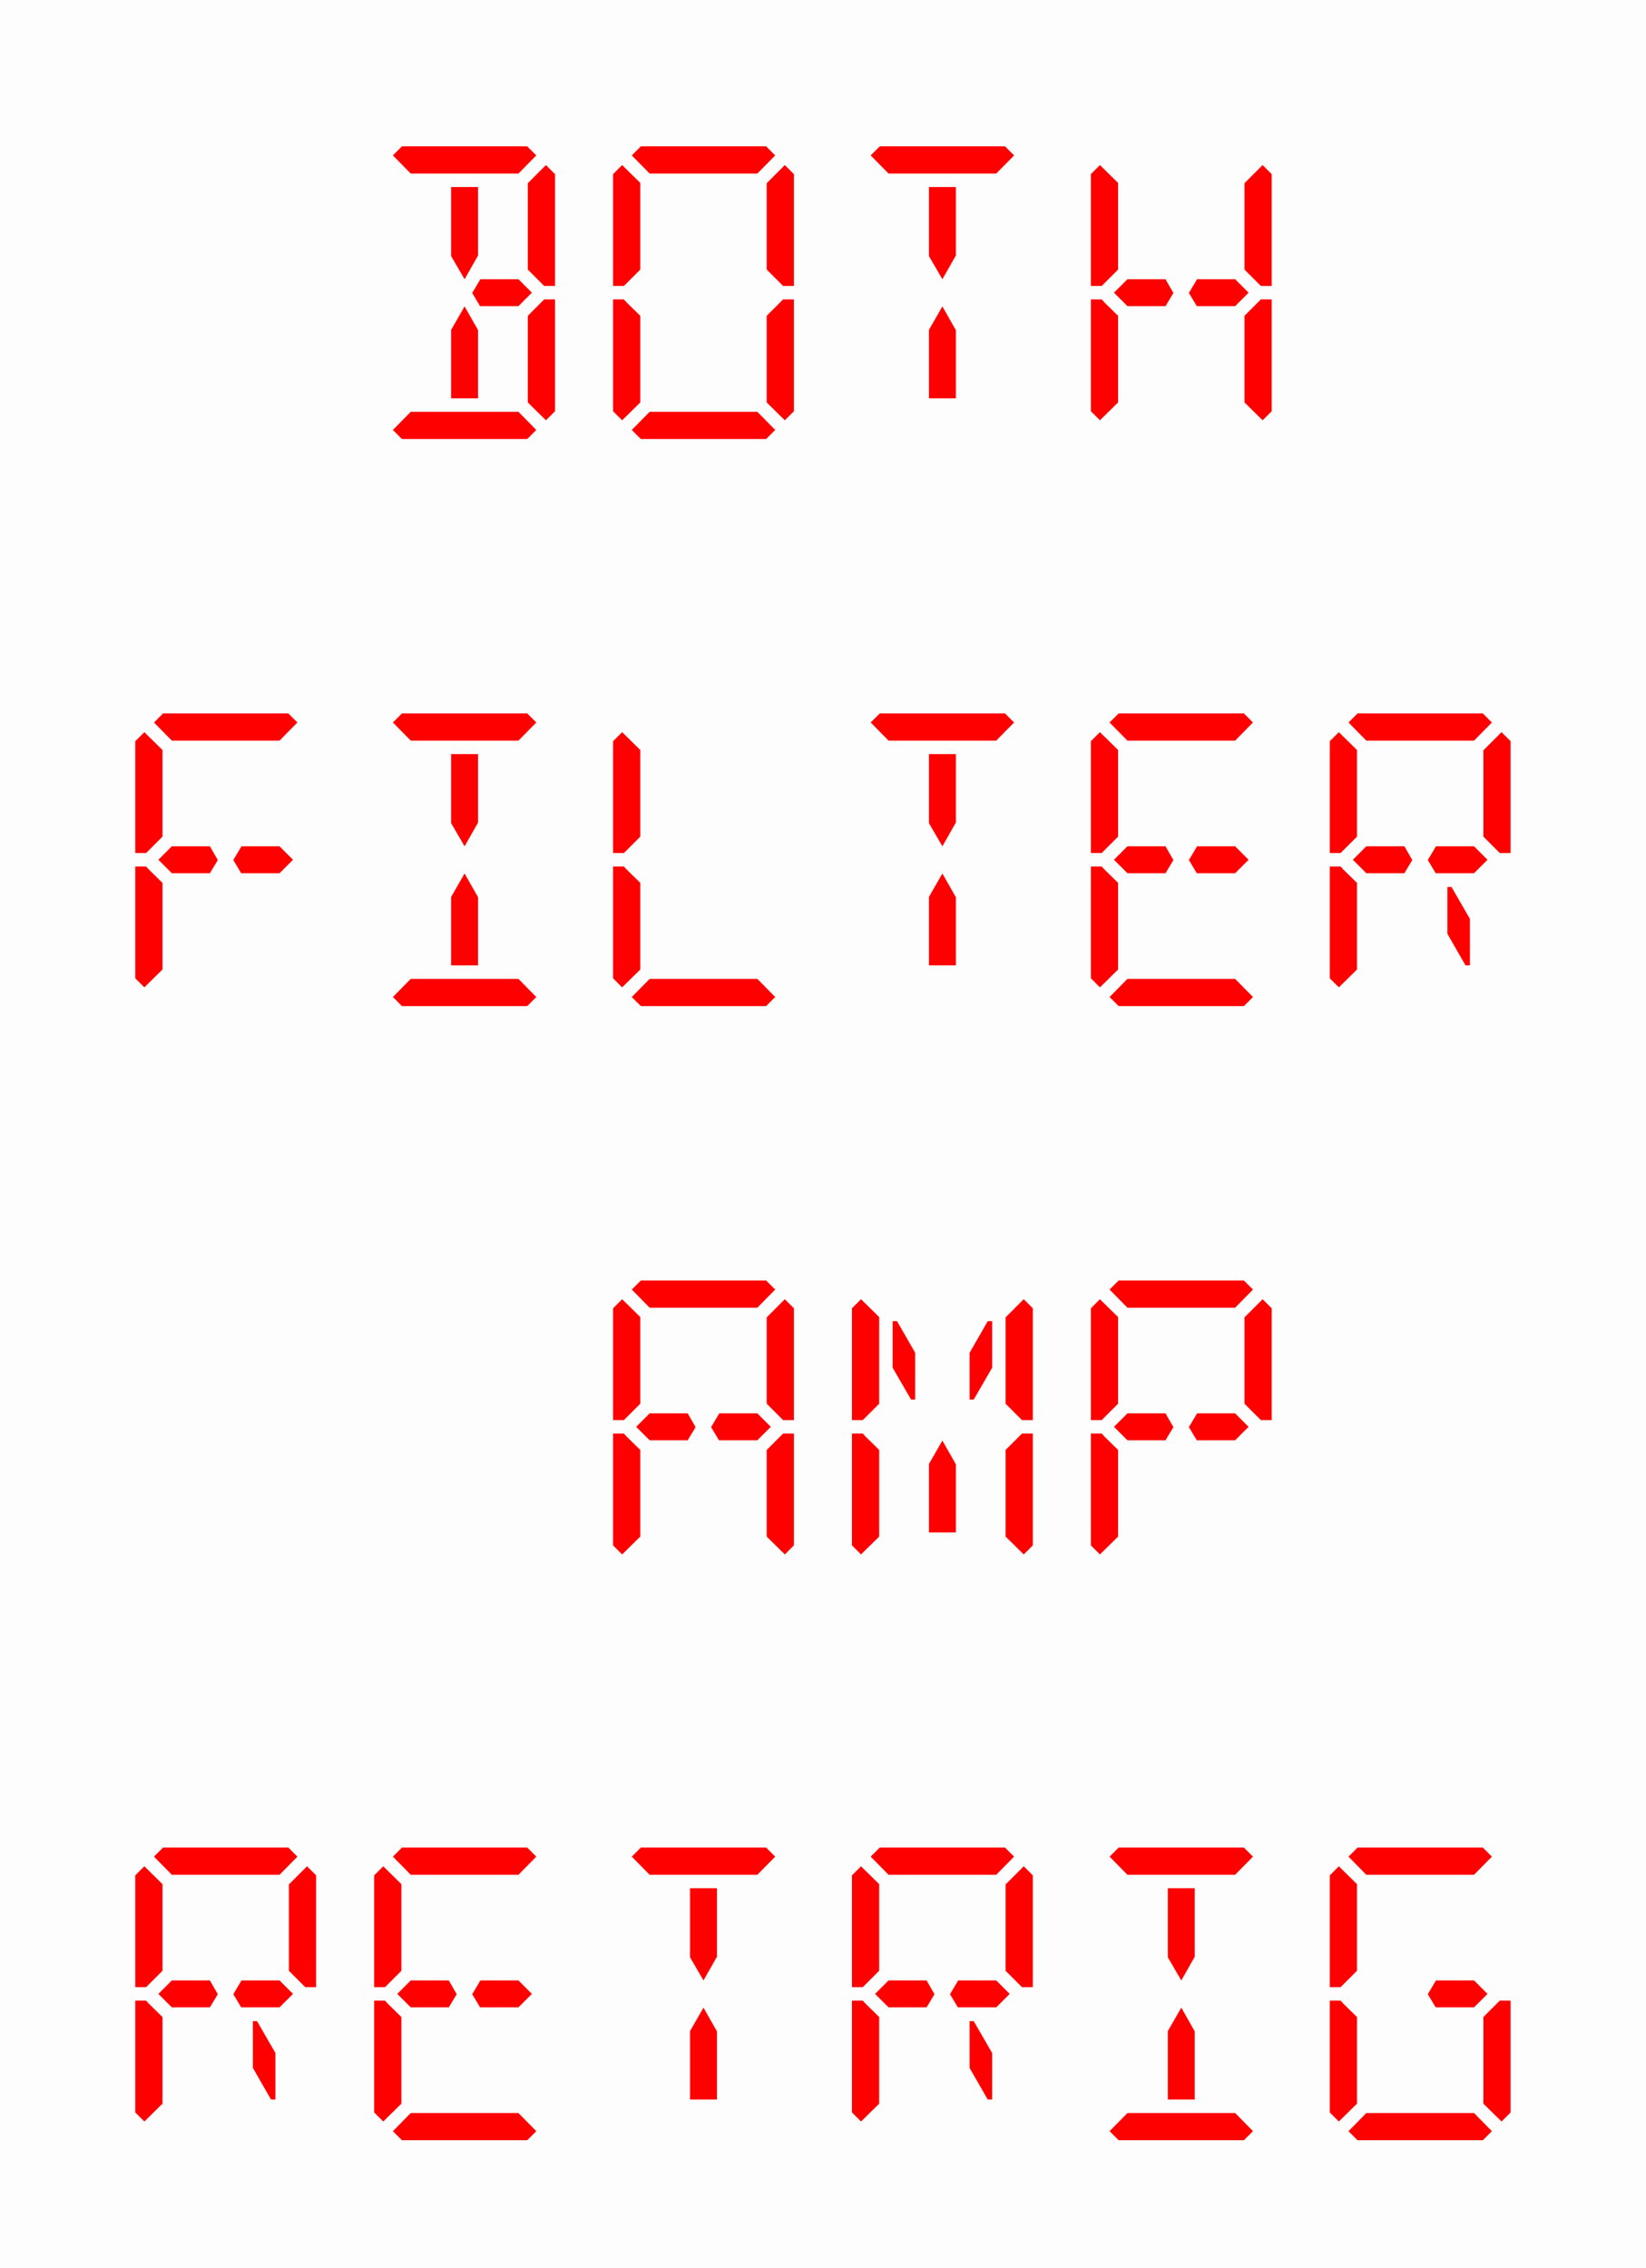 <svg width="90" height="124" viewBox="0 0 90 124" fill="none" xmlns="http://www.w3.org/2000/svg">
<rect width="90" height="31" fill="black" fill-opacity="0.01"/>
<path d="M26.139 21.488V21.776H24.667V18.768V18.032L25.403 16.752L26.139 18.048V18.768V21.488ZM21.483 8.496L21.979 8H28.827L29.323 8.496L28.347 9.488H28.315H26.139H24.667H22.491H22.459L21.483 8.496ZM24.667 10.224H26.139V13.232V13.968L25.403 15.264L24.667 14V13.232V10.224ZM29.323 23.504L28.827 24H21.979L21.483 23.504L22.459 22.512H22.491H24.667H26.139H28.315H28.347L29.323 23.504ZM28.859 17.264L29.755 16.368H30.347V22.48L29.851 22.976L28.859 22V21.776V20.512V17.264ZM29.851 9.024L30.347 9.52V15.632H29.755L28.859 14.736V14.288V11.488V10.224V10.016L29.851 9.024ZM28.347 15.264L29.083 16L28.347 16.736H28.123H26.891H26.251L25.819 16.016L26.267 15.264H26.683H28.347ZM34.545 8.496L35.041 8H41.889L42.386 8.496L41.41 9.488H41.377H39.202H37.73H35.553H35.522L34.545 8.496ZM34.017 22.976L33.522 22.48V16.368H34.114L34.258 16.528L35.01 17.264V20.512V21.776V22L34.017 22.976ZM42.386 23.504L41.889 24H35.041L34.545 23.504L35.522 22.512H35.553H37.73H39.202H41.377H41.41L42.386 23.504ZM41.922 17.264L42.818 16.368H43.41V22.48L42.913 22.976L41.922 22V21.776V20.512V17.264ZM42.913 9.024L43.41 9.52V15.632H42.818L41.922 14.736V14.288V11.488V10.224V10.016L42.913 9.024ZM35.01 14.736L34.114 15.632H33.522V9.52L34.017 9.024L35.01 10V10.224V11.488V14.736ZM52.264 21.488V21.776H50.792V18.768V18.032L51.528 16.752L52.264 18.048V18.768V21.488ZM47.608 8.496L48.104 8H54.952L55.448 8.496L54.472 9.488H54.44H52.264H50.792H48.616H48.584L47.608 8.496ZM50.792 10.224H52.264V13.232V13.968L51.528 15.264L50.792 14V13.232V10.224ZM61.647 16.736L60.91 16L61.647 15.264H63.31H63.727L64.159 16.016L63.727 16.736H61.87H61.647ZM60.142 22.976L59.647 22.48V16.368H60.239L60.383 16.528L61.135 17.264V20.512V21.776V22L60.142 22.976ZM68.046 17.264L68.942 16.368H69.534V22.48L69.038 22.976L68.046 22V21.776V20.512V17.264ZM69.038 9.024L69.534 9.52V15.632H68.942L68.046 14.736V14.288V11.488V10.224V10.016L69.038 9.024ZM61.135 14.736L60.239 15.632H59.647V9.52L60.142 9.024L61.135 10V10.224V11.488V14.736ZM67.534 15.264L68.27 16L67.534 16.736H67.311H66.079H65.439L65.007 16.016L65.454 15.264H65.871H67.534Z" fill="#FF0000"/>
<rect y="31" width="90" height="31" fill="black" fill-opacity="0.01"/>
<path d="M9.396 47.736L8.661 47L9.396 46.264H11.06H11.476L11.909 47.016L11.476 47.736H9.62H9.396ZM8.421 39.496L8.916 39H15.764L16.261 39.496L15.284 40.488H15.252H13.076H11.604H9.428H9.396L8.421 39.496ZM7.893 53.976L7.396 53.48V47.368H7.989L8.133 47.528L8.884 48.264V51.512V52.776V53L7.893 53.976ZM8.884 45.736L7.989 46.632H7.396V40.52L7.893 40.024L8.884 41V41.224V42.488V45.736ZM15.284 46.264L16.02 47L15.284 47.736H15.06H13.829H13.188L12.757 47.016L13.204 46.264H13.62H15.284ZM26.139 52.488V52.776H24.667V49.768V49.032L25.403 47.752L26.139 49.048V49.768V52.488ZM21.483 39.496L21.979 39H28.827L29.323 39.496L28.347 40.488H28.315H26.139H24.667H22.491H22.459L21.483 39.496ZM24.667 41.224H26.139V44.232V44.968L25.403 46.264L24.667 45V44.232V41.224ZM29.323 54.504L28.827 55H21.979L21.483 54.504L22.459 53.512H22.491H24.667H26.139H28.315H28.347L29.323 54.504ZM34.017 53.976L33.522 53.48V47.368H34.114L34.258 47.528L35.01 48.264V51.512V52.776V53L34.017 53.976ZM42.386 54.504L41.889 55H35.041L34.545 54.504L35.522 53.512H35.553H37.73H39.202H41.377H41.41L42.386 54.504ZM35.01 45.736L34.114 46.632H33.522V40.52L34.017 40.024L35.01 41V41.224V42.488V45.736ZM52.264 52.488V52.776H50.792V49.768V49.032L51.528 47.752L52.264 49.048V49.768V52.488ZM47.608 39.496L48.104 39H54.952L55.448 39.496L54.472 40.488H54.44H52.264H50.792H48.616H48.584L47.608 39.496ZM50.792 41.224H52.264V44.232V44.968L51.528 46.264L50.792 45V44.232V41.224ZM61.647 47.736L60.91 47L61.647 46.264H63.31H63.727L64.159 47.016L63.727 47.736H61.87H61.647ZM60.67 39.496L61.166 39H68.014L68.51 39.496L67.534 40.488H67.502H65.326H63.855H61.678H61.647L60.67 39.496ZM60.142 53.976L59.647 53.48V47.368H60.239L60.383 47.528L61.135 48.264V51.512V52.776V53L60.142 53.976ZM68.51 54.504L68.014 55H61.166L60.67 54.504L61.647 53.512H61.678H63.855H65.326H67.502H67.534L68.51 54.504ZM61.135 45.736L60.239 46.632H59.647V40.52L60.142 40.024L61.135 41V41.224V42.488V45.736ZM67.534 46.264L68.27 47L67.534 47.736H67.311H66.079H65.439L65.007 47.016L65.454 46.264H65.871H67.534ZM74.709 47.736L73.973 47L74.709 46.264H76.373H76.789L77.221 47.016L76.789 47.736H74.933H74.709ZM73.733 39.496L74.229 39H81.077L81.573 39.496L80.597 40.488H80.565H78.389H76.917H74.741H74.709L73.733 39.496ZM79.141 48.488H79.365L80.373 50.232V52.776H80.133L79.141 51.048V48.488ZM73.205 53.976L72.709 53.48V47.368H73.301L73.445 47.528L74.197 48.264V51.512V52.776V53L73.205 53.976ZM82.101 40.024L82.597 40.52V46.632H82.005L81.109 45.736V45.288V42.488V41.224V41.016L82.101 40.024ZM74.197 45.736L73.301 46.632H72.709V40.52L73.205 40.024L74.197 41V41.224V42.488V45.736ZM80.597 46.264L81.333 47L80.597 47.736H80.373H79.141H78.501L78.069 47.016L78.517 46.264H78.933H80.597Z" fill="#FF0000"/>
<rect y="62" width="90" height="31" fill="black" fill-opacity="0.01"/>
<path d="M35.522 78.736L34.785 78L35.522 77.264H37.185H37.602L38.033 78.016L37.602 78.736H35.745H35.522ZM34.545 70.496L35.041 70H41.889L42.386 70.496L41.41 71.488H41.377H39.202H37.73H35.553H35.522L34.545 70.496ZM34.017 84.976L33.522 84.48V78.368H34.114L34.258 78.528L35.01 79.264V82.512V83.776V84L34.017 84.976ZM41.922 79.264L42.818 78.368H43.41V84.48L42.913 84.976L41.922 84V83.776V82.512V79.264ZM42.913 71.024L43.41 71.52V77.632H42.818L41.922 76.736V76.288V73.488V72.224V72.016L42.913 71.024ZM35.01 76.736L34.114 77.632H33.522V71.52L34.017 71.024L35.01 72V72.224V73.488V76.736ZM41.41 77.264L42.145 78L41.41 78.736H41.185H39.953H39.313L38.882 78.016L39.33 77.264H39.745H41.41ZM52.264 83.488V83.776H50.792V80.768V80.032L51.528 78.752L52.264 80.048V80.768V83.488ZM50.04 76.512H49.816L48.808 74.768V72.224H49.048L50.04 73.952V76.512ZM47.08 84.976L46.584 84.48V78.368H47.176L47.32 78.528L48.072 79.264V82.512V83.776V84L47.08 84.976ZM54.984 79.264L55.88 78.368H56.472V84.48L55.976 84.976L54.984 84V83.776V82.512V79.264ZM55.976 71.024L56.472 71.52V77.632H55.88L54.984 76.736V76.288V73.488V72.224V72.016L55.976 71.024ZM54.008 72.224H54.248V74.768L53.24 76.512H53.016V73.952L54.008 72.224ZM48.072 76.736L47.176 77.632H46.584V71.52L47.08 71.024L48.072 72V72.224V73.488V76.736ZM61.647 78.736L60.91 78L61.647 77.264H63.31H63.727L64.159 78.016L63.727 78.736H61.87H61.647ZM60.67 70.496L61.166 70H68.014L68.51 70.496L67.534 71.488H67.502H65.326H63.855H61.678H61.647L60.67 70.496ZM60.142 84.976L59.647 84.48V78.368H60.239L60.383 78.528L61.135 79.264V82.512V83.776V84L60.142 84.976ZM69.038 71.024L69.534 71.52V77.632H68.942L68.046 76.736V76.288V73.488V72.224V72.016L69.038 71.024ZM61.135 76.736L60.239 77.632H59.647V71.52L60.142 71.024L61.135 72V72.224V73.488V76.736ZM67.534 77.264L68.27 78L67.534 78.736H67.311H66.079H65.439L65.007 78.016L65.454 77.264H65.871H67.534Z" fill="#FF0000"/>
<rect y="93" width="90" height="31" fill="black" fill-opacity="0.01"/>
<path d="M9.396 109.736L8.661 109L9.396 108.264H11.06H11.476L11.909 109.016L11.476 109.736H9.62H9.396ZM8.421 101.496L8.916 101H15.764L16.261 101.496L15.284 102.488H15.252H13.076H11.604H9.428H9.396L8.421 101.496ZM13.829 110.488H14.053L15.06 112.232V114.776H14.82L13.829 113.048V110.488ZM7.893 115.976L7.396 115.48V109.368H7.989L8.133 109.528L8.884 110.264V113.512V114.776V115L7.893 115.976ZM16.788 102.024L17.285 102.52V108.632H16.692L15.796 107.736V107.288V104.488V103.224V103.016L16.788 102.024ZM8.884 107.736L7.989 108.632H7.396V102.52L7.893 102.024L8.884 103V103.224V104.488V107.736ZM15.284 108.264L16.02 109L15.284 109.736H15.06H13.829H13.188L12.757 109.016L13.204 108.264H13.62H15.284ZM22.459 109.736L21.723 109L22.459 108.264H24.123H24.539L24.971 109.016L24.539 109.736H22.683H22.459ZM21.483 101.496L21.979 101H28.827L29.323 101.496L28.347 102.488H28.315H26.139H24.667H22.491H22.459L21.483 101.496ZM20.955 115.976L20.459 115.48V109.368H21.051L21.195 109.528L21.947 110.264V113.512V114.776V115L20.955 115.976ZM29.323 116.504L28.827 117H21.979L21.483 116.504L22.459 115.512H22.491H24.667H26.139H28.315H28.347L29.323 116.504ZM21.947 107.736L21.051 108.632H20.459V102.52L20.955 102.024L21.947 103V103.224V104.488V107.736ZM28.347 108.264L29.083 109L28.347 109.736H28.123H26.891H26.251L25.819 109.016L26.267 108.264H26.683H28.347ZM39.202 114.488V114.776H37.73V111.768V111.032L38.465 109.752L39.202 111.048V111.768V114.488ZM34.545 101.496L35.041 101H41.889L42.386 101.496L41.41 102.488H41.377H39.202H37.73H35.553H35.522L34.545 101.496ZM37.73 103.224H39.202V106.232V106.968L38.465 108.264L37.73 107V106.232V103.224ZM48.584 109.736L47.848 109L48.584 108.264H50.248H50.664L51.096 109.016L50.664 109.736H48.808H48.584ZM47.608 101.496L48.104 101H54.952L55.448 101.496L54.472 102.488H54.44H52.264H50.792H48.616H48.584L47.608 101.496ZM53.016 110.488H53.24L54.248 112.232V114.776H54.008L53.016 113.048V110.488ZM47.08 115.976L46.584 115.48V109.368H47.176L47.32 109.528L48.072 110.264V113.512V114.776V115L47.08 115.976ZM55.976 102.024L56.472 102.52V108.632H55.88L54.984 107.736V107.288V104.488V103.224V103.016L55.976 102.024ZM48.072 107.736L47.176 108.632H46.584V102.52L47.08 102.024L48.072 103V103.224V104.488V107.736ZM54.472 108.264L55.208 109L54.472 109.736H54.248H53.016H52.376L51.944 109.016L52.392 108.264H52.808H54.472ZM65.326 114.488V114.776H63.855V111.768V111.032L64.591 109.752L65.326 111.048V111.768V114.488ZM60.67 101.496L61.166 101H68.014L68.51 101.496L67.534 102.488H67.502H65.326H63.855H61.678H61.647L60.67 101.496ZM63.855 103.224H65.326V106.232V106.968L64.591 108.264L63.855 107V106.232V103.224ZM68.51 116.504L68.014 117H61.166L60.67 116.504L61.647 115.512H61.678H63.855H65.326H67.502H67.534L68.51 116.504ZM73.733 101.496L74.229 101H81.077L81.573 101.496L80.597 102.488H80.565H78.389H76.917H74.741H74.709L73.733 101.496ZM73.205 115.976L72.709 115.48V109.368H73.301L73.445 109.528L74.197 110.264V113.512V114.776V115L73.205 115.976ZM81.573 116.504L81.077 117H74.229L73.733 116.504L74.709 115.512H74.741H76.917H78.389H80.565H80.597L81.573 116.504ZM81.109 110.264L82.005 109.368H82.597V115.48L82.101 115.976L81.109 115V114.776V113.512V110.264ZM74.197 107.736L73.301 108.632H72.709V102.52L73.205 102.024L74.197 103V103.224V104.488V107.736ZM80.597 108.264L81.333 109L80.597 109.736H80.373H79.141H78.501L78.069 109.016L78.517 108.264H78.933H80.597Z" fill="#FF0000"/>
</svg>
